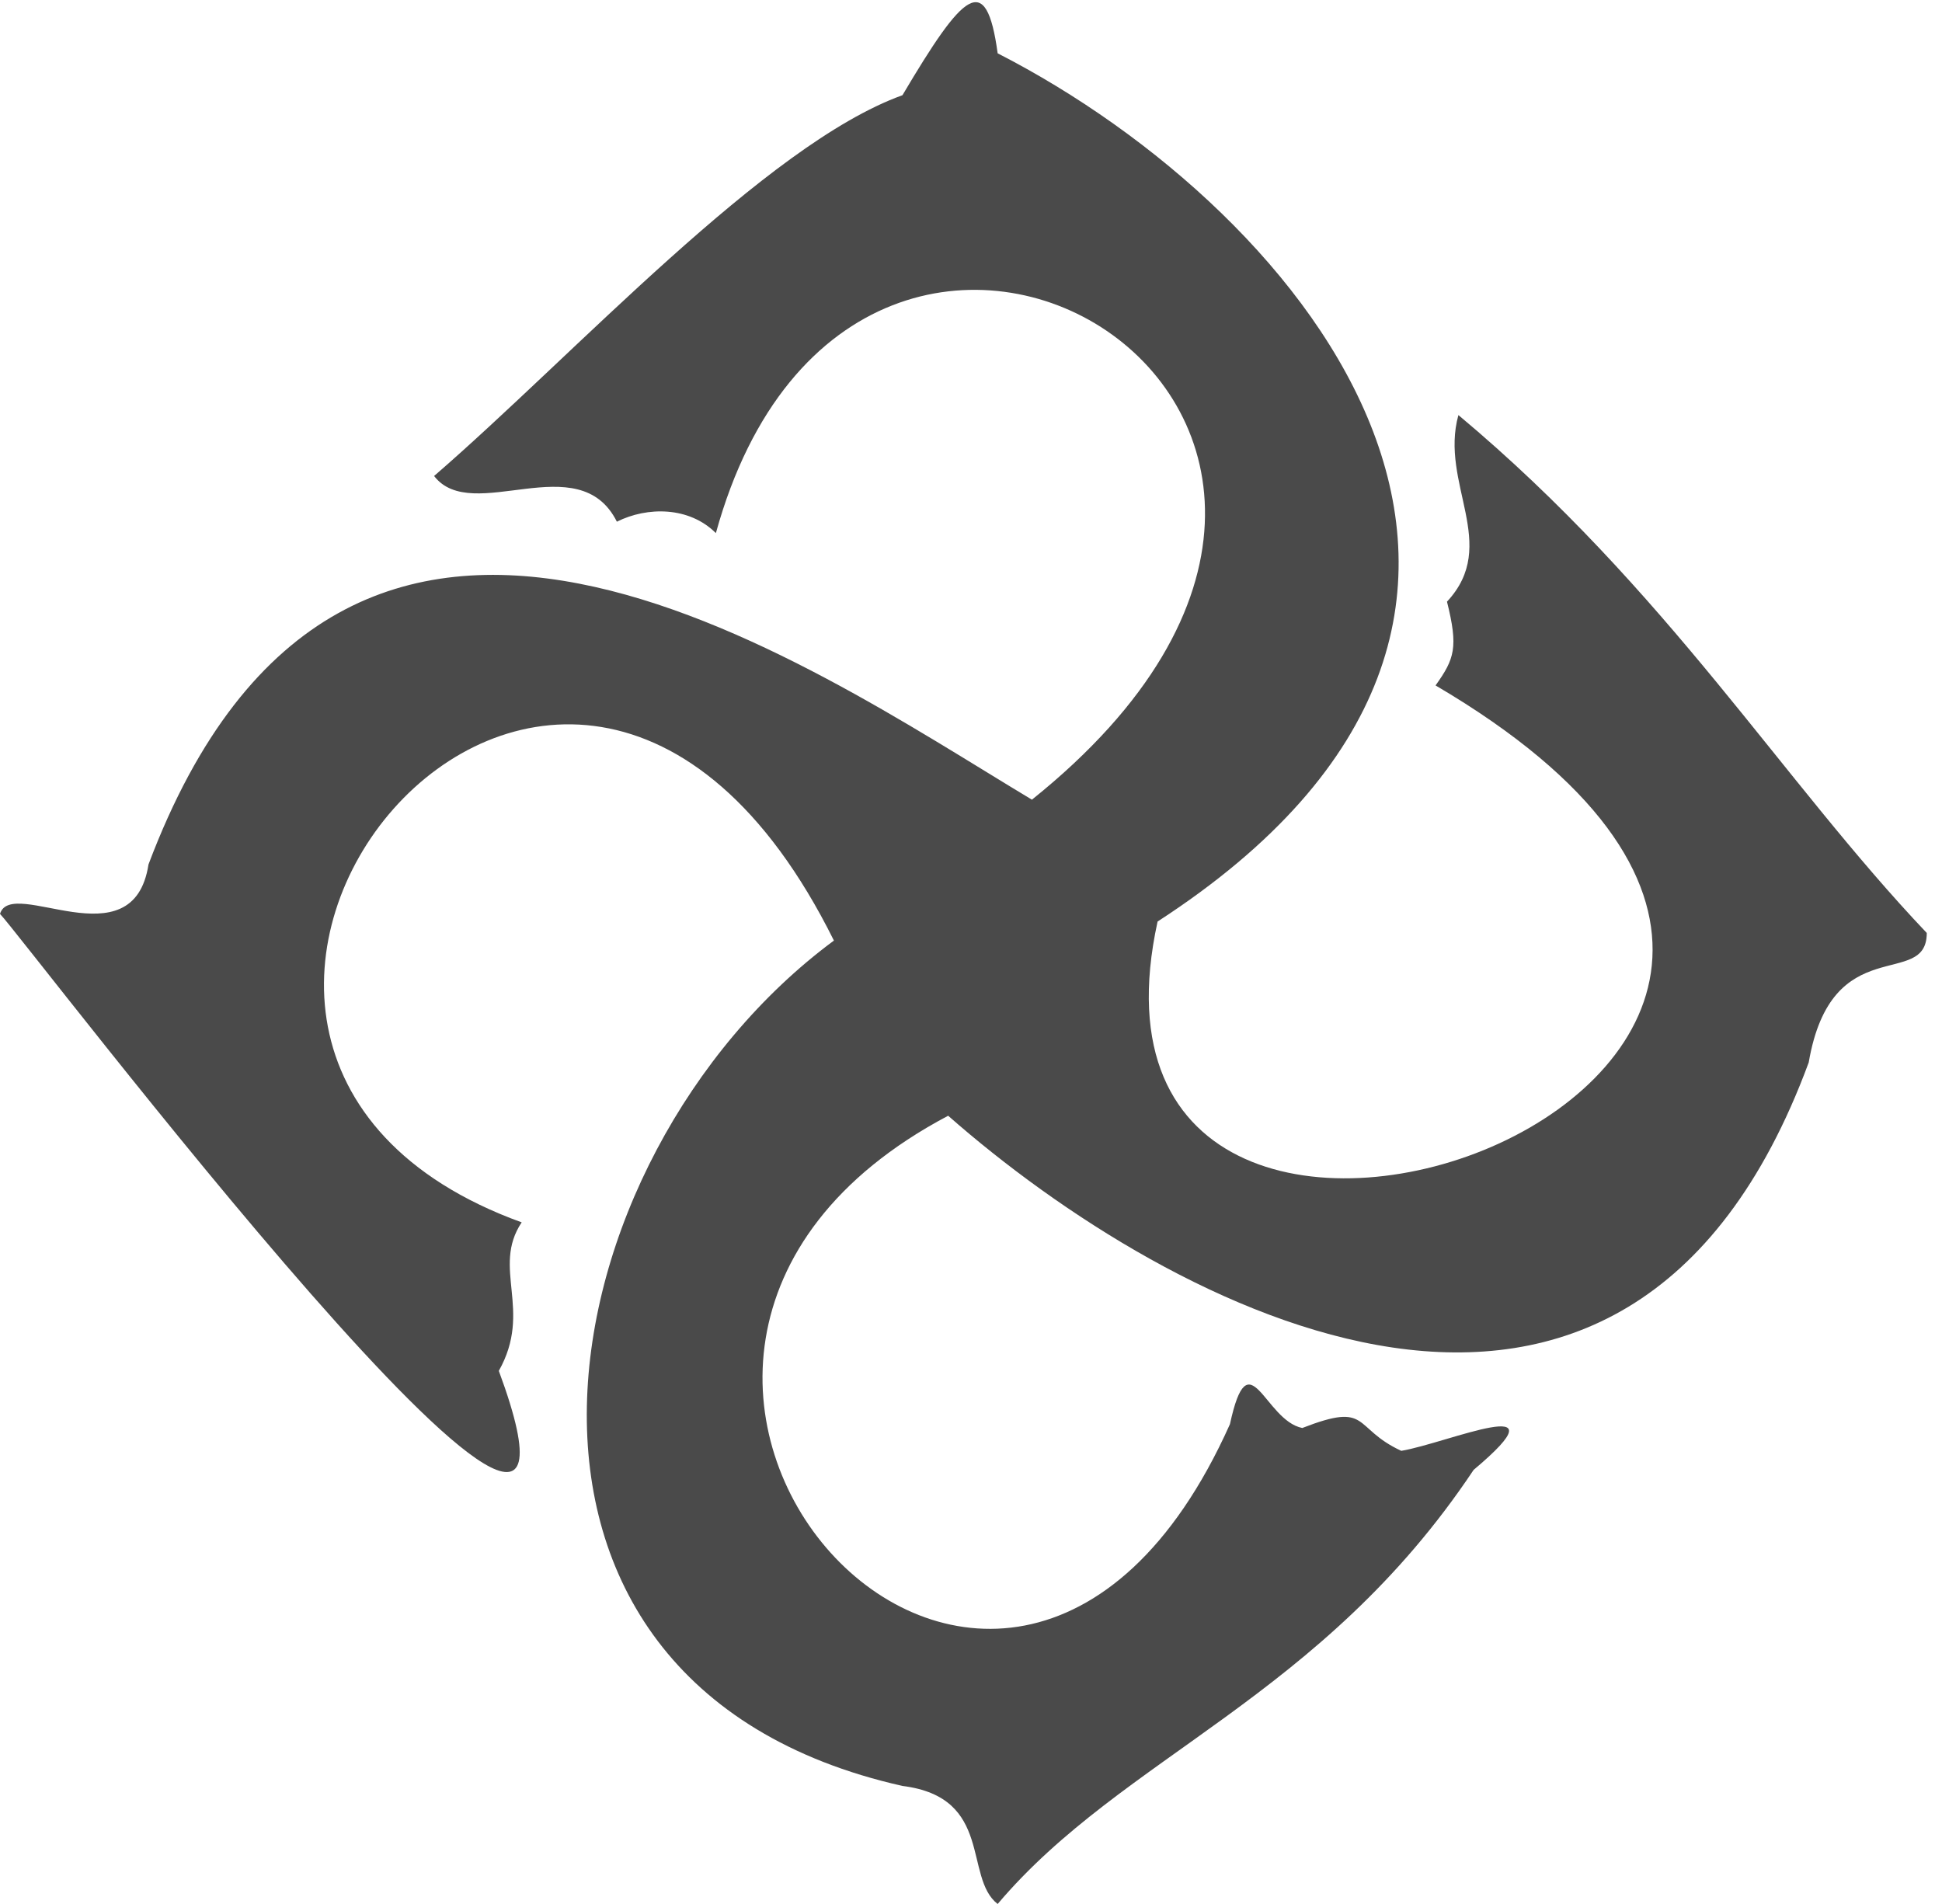 <?xml version="1.0" encoding="utf-8"?>
<!-- Generator: Adobe Illustrator 28.2.0, SVG Export Plug-In . SVG Version: 6.00 Build 0)  -->
<svg version="1.1" id="레이어_1" xmlns="http://www.w3.org/2000/svg" xmlns:xlink="http://www.w3.org/1999/xlink" x="0px"
	 y="0px" viewBox="0 0 51 50" style="enable-background:new 0 0 51 50;" xml:space="preserve">
<style type="text/css">
	.st0{fill:#1D1D1D;fill-opacity:0.8;}
</style>
<path class="st0" d="M50.6,24.5c0,1.5-2.5-0.1-3.1,3.4c-4.8,13-16.8,6.5-22.6,1.4c-12.1,6.4,1.4,21.5,7.4,8.1
	c0.5-2.3,0.9-0.1,1.9,0.1c1.8-0.7,1.3,0,2.6,0.6c1.2-0.2,4.4-1.6,1.9,0.5c-4,6-9.2,7.5-12.5,11.4c-0.9-0.7-0.1-2.8-2.5-3.1
	c-12-2.7-9.5-16.5-1.8-22.2c-7.2-14.5-20.9,2.8-8.2,7.4c-0.8,1.2,0.3,2.3-0.6,3.9C16.8,46,0.6,24.6,0,24c0.3-1,3.5,1.3,3.9-1.3
	C9.1,8.9,21.1,17.4,27.1,21c12.6-10.1-4.6-20.4-8.3-7c-0.7-0.7-1.8-0.7-2.6-0.3c-1-2-3.8,0.1-4.8-1.2c3.7-3.2,8.7-8.7,12.3-10
	c1.6-2.7,2.2-3.3,2.5-1.1c8.2,4.2,16.7,14.7,4.2,22.8c-3,13.7,24.5,3.9,7.3-6.2c0.5-0.7,0.6-1,0.3-2.2c1.4-1.5-0.2-3.1,0.3-4.9
	C43.8,15.5,46.8,20.5,50.6,24.5L50.6,24.5z"/>
</svg>
